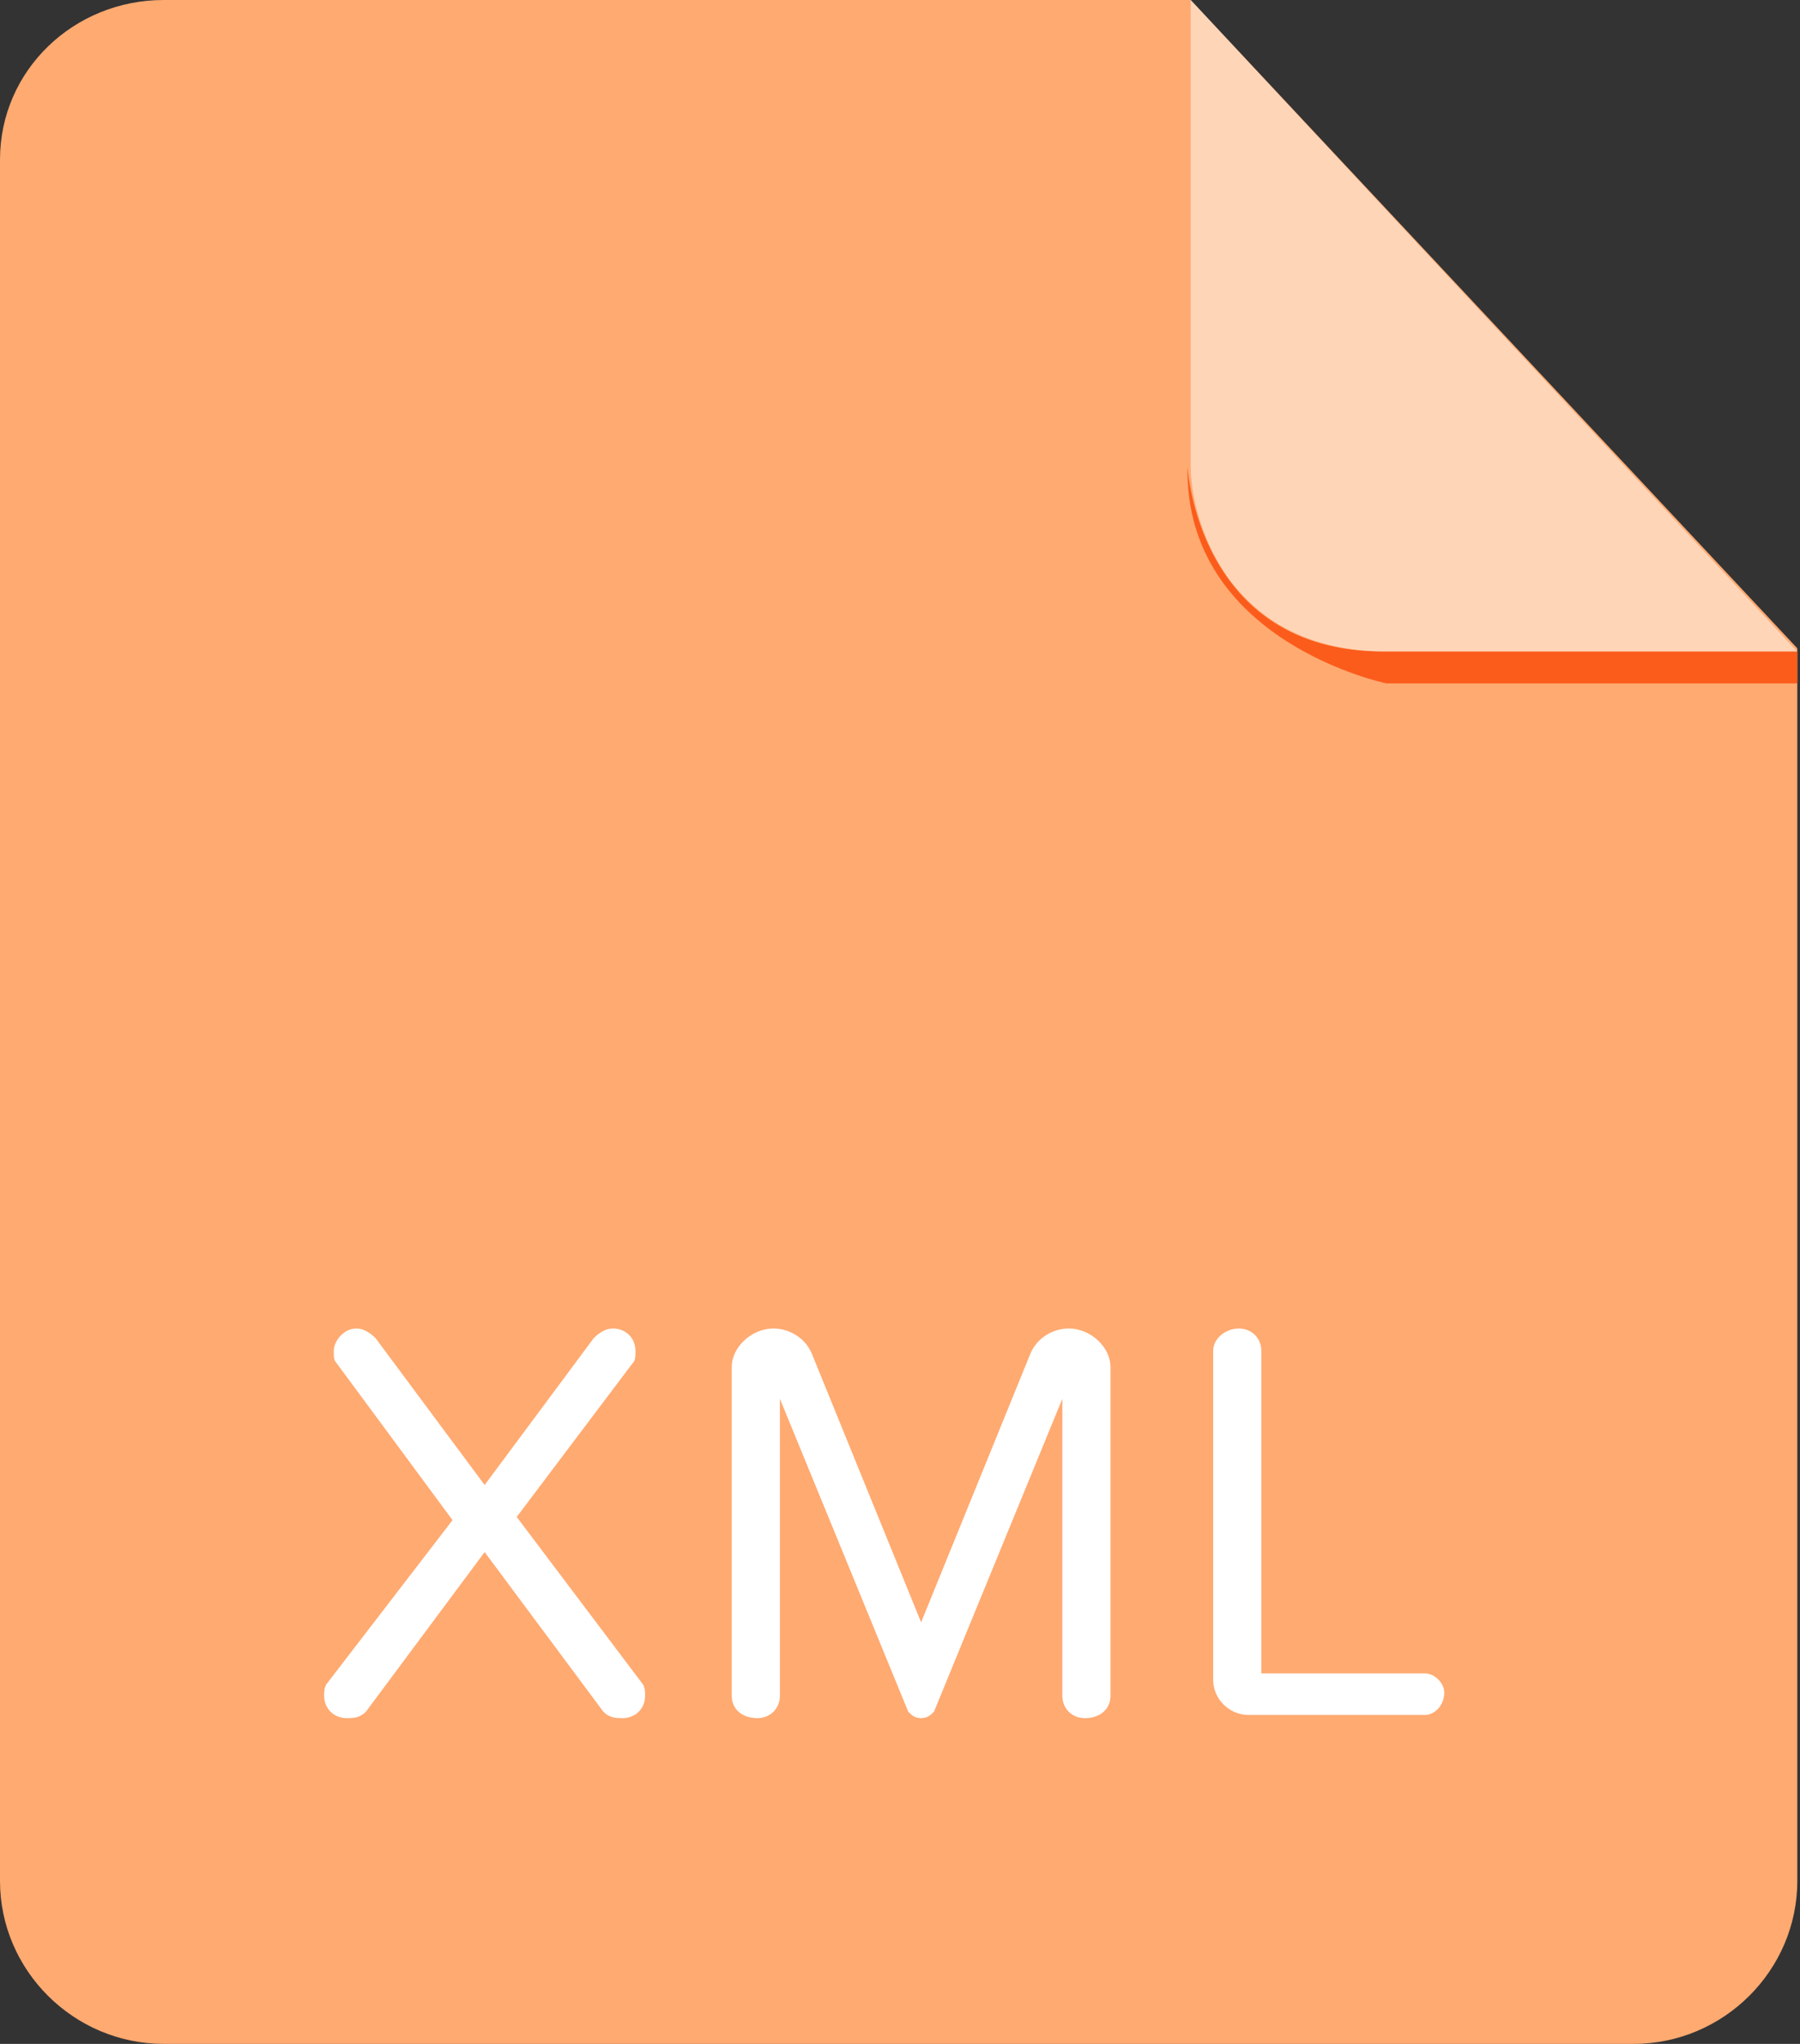<?xml version="1.0" encoding="UTF-8"?>
<svg width="74px" height="84px" viewBox="0 0 74 84" version="1.1" xmlns="http://www.w3.org/2000/svg" xmlns:xlink="http://www.w3.org/1999/xlink">
    <rect x="0" y="0" width="74" height="84" fill="#333333" stroke="none"/>
    <!-- Generator: Sketch 51.2 (57519) - http://www.bohemiancoding.com/sketch -->
    <title>icons_doctype_xml</title>
    <desc>Created with Sketch.</desc>
    <defs></defs>
    <g id="FileIcon／文件图标" stroke="none" stroke-width="1" fill="none" fill-rule="evenodd">
        <g id="FileIcon-／文件图标" transform="translate(-176, -163)" fill-rule="nonzero">
            <g id="icons_doctype_xml" transform="translate(176, 163)">
                <path d="M6.729,4.6629367e-15 C3.035,4.6629367e-15 0,2.888 0,6.562 L0,77.306 C0,80.981 3.035,84 6.729,84 L67.16,84 C70.854,84 73.889,80.981 73.889,77.306 L73.889,26.644 L48.951,0 L6.729,0 L6.729,4.6629367e-15 Z" id="Shape" fill="#FFAA71"></path>
                <path d="M73.889,26.775 L73.889,28.087 L57,28.087 C57,28.087 48.688,26.381 48.819,19.163 C48.819,19.163 49.215,26.775 56.868,26.775 L73.889,26.775 Z" id="Shape" fill="#FB5C1B"></path>
                <path d="M48.951,0 L48.951,19.163 C48.951,21.262 50.403,26.775 57,26.775 L73.889,26.775 L48.951,0 Z" id="Shape" fill="#FFFFFF" opacity="0.5"></path>
                <path d="M25.597,70.612 C25.333,70.612 25.069,70.612 24.806,70.35 L19.924,63.788 L15.042,70.35 C14.778,70.612 14.514,70.612 14.25,70.612 C13.722,70.612 13.326,70.219 13.326,69.694 C13.326,69.562 13.326,69.3 13.458,69.169 L18.604,62.475 L13.854,56.044 C13.722,55.913 13.722,55.781 13.722,55.519 C13.722,55.125 14.118,54.6 14.646,54.6 C14.91,54.6 15.174,54.731 15.438,54.994 L19.924,61.031 L24.41,54.994 C24.674,54.731 24.938,54.6 25.201,54.6 C25.729,54.6 26.125,54.994 26.125,55.519 C26.125,55.781 26.125,55.913 25.993,56.044 L21.243,62.344 L26.389,69.169 C26.521,69.3 26.521,69.562 26.521,69.694 C26.521,70.219 26.125,70.612 25.597,70.612 Z M44.597,70.612 C44.069,70.612 43.674,70.219 43.674,69.694 L43.674,57.487 L38.396,70.35 C38.264,70.481 38.132,70.612 37.868,70.612 C37.604,70.612 37.472,70.481 37.34,70.35 L32.062,57.487 L32.062,69.694 C32.062,70.219 31.667,70.612 31.139,70.612 C30.479,70.612 30.083,70.219 30.083,69.694 L30.083,56.175 C30.083,55.388 30.875,54.6 31.799,54.6 C32.458,54.6 33.118,54.994 33.382,55.65 L37.868,66.675 L42.354,55.65 C42.618,54.994 43.278,54.6 43.938,54.6 C44.861,54.6 45.653,55.388 45.653,56.175 L45.653,69.694 C45.653,70.219 45.257,70.612 44.597,70.612 Z M58.583,70.481 L51.326,70.481 C50.535,70.481 49.875,69.825 49.875,69.037 L49.875,55.519 C49.875,54.994 50.403,54.6 50.931,54.6 C51.458,54.6 51.854,54.994 51.854,55.519 L51.854,68.775 L58.583,68.775 C58.979,68.775 59.375,69.169 59.375,69.562 C59.375,70.088 58.979,70.481 58.583,70.481 L58.583,70.481 Z" id="Shape" fill="#FFFFFF"></path>
            </g>
        </g>
    </g>
</svg>